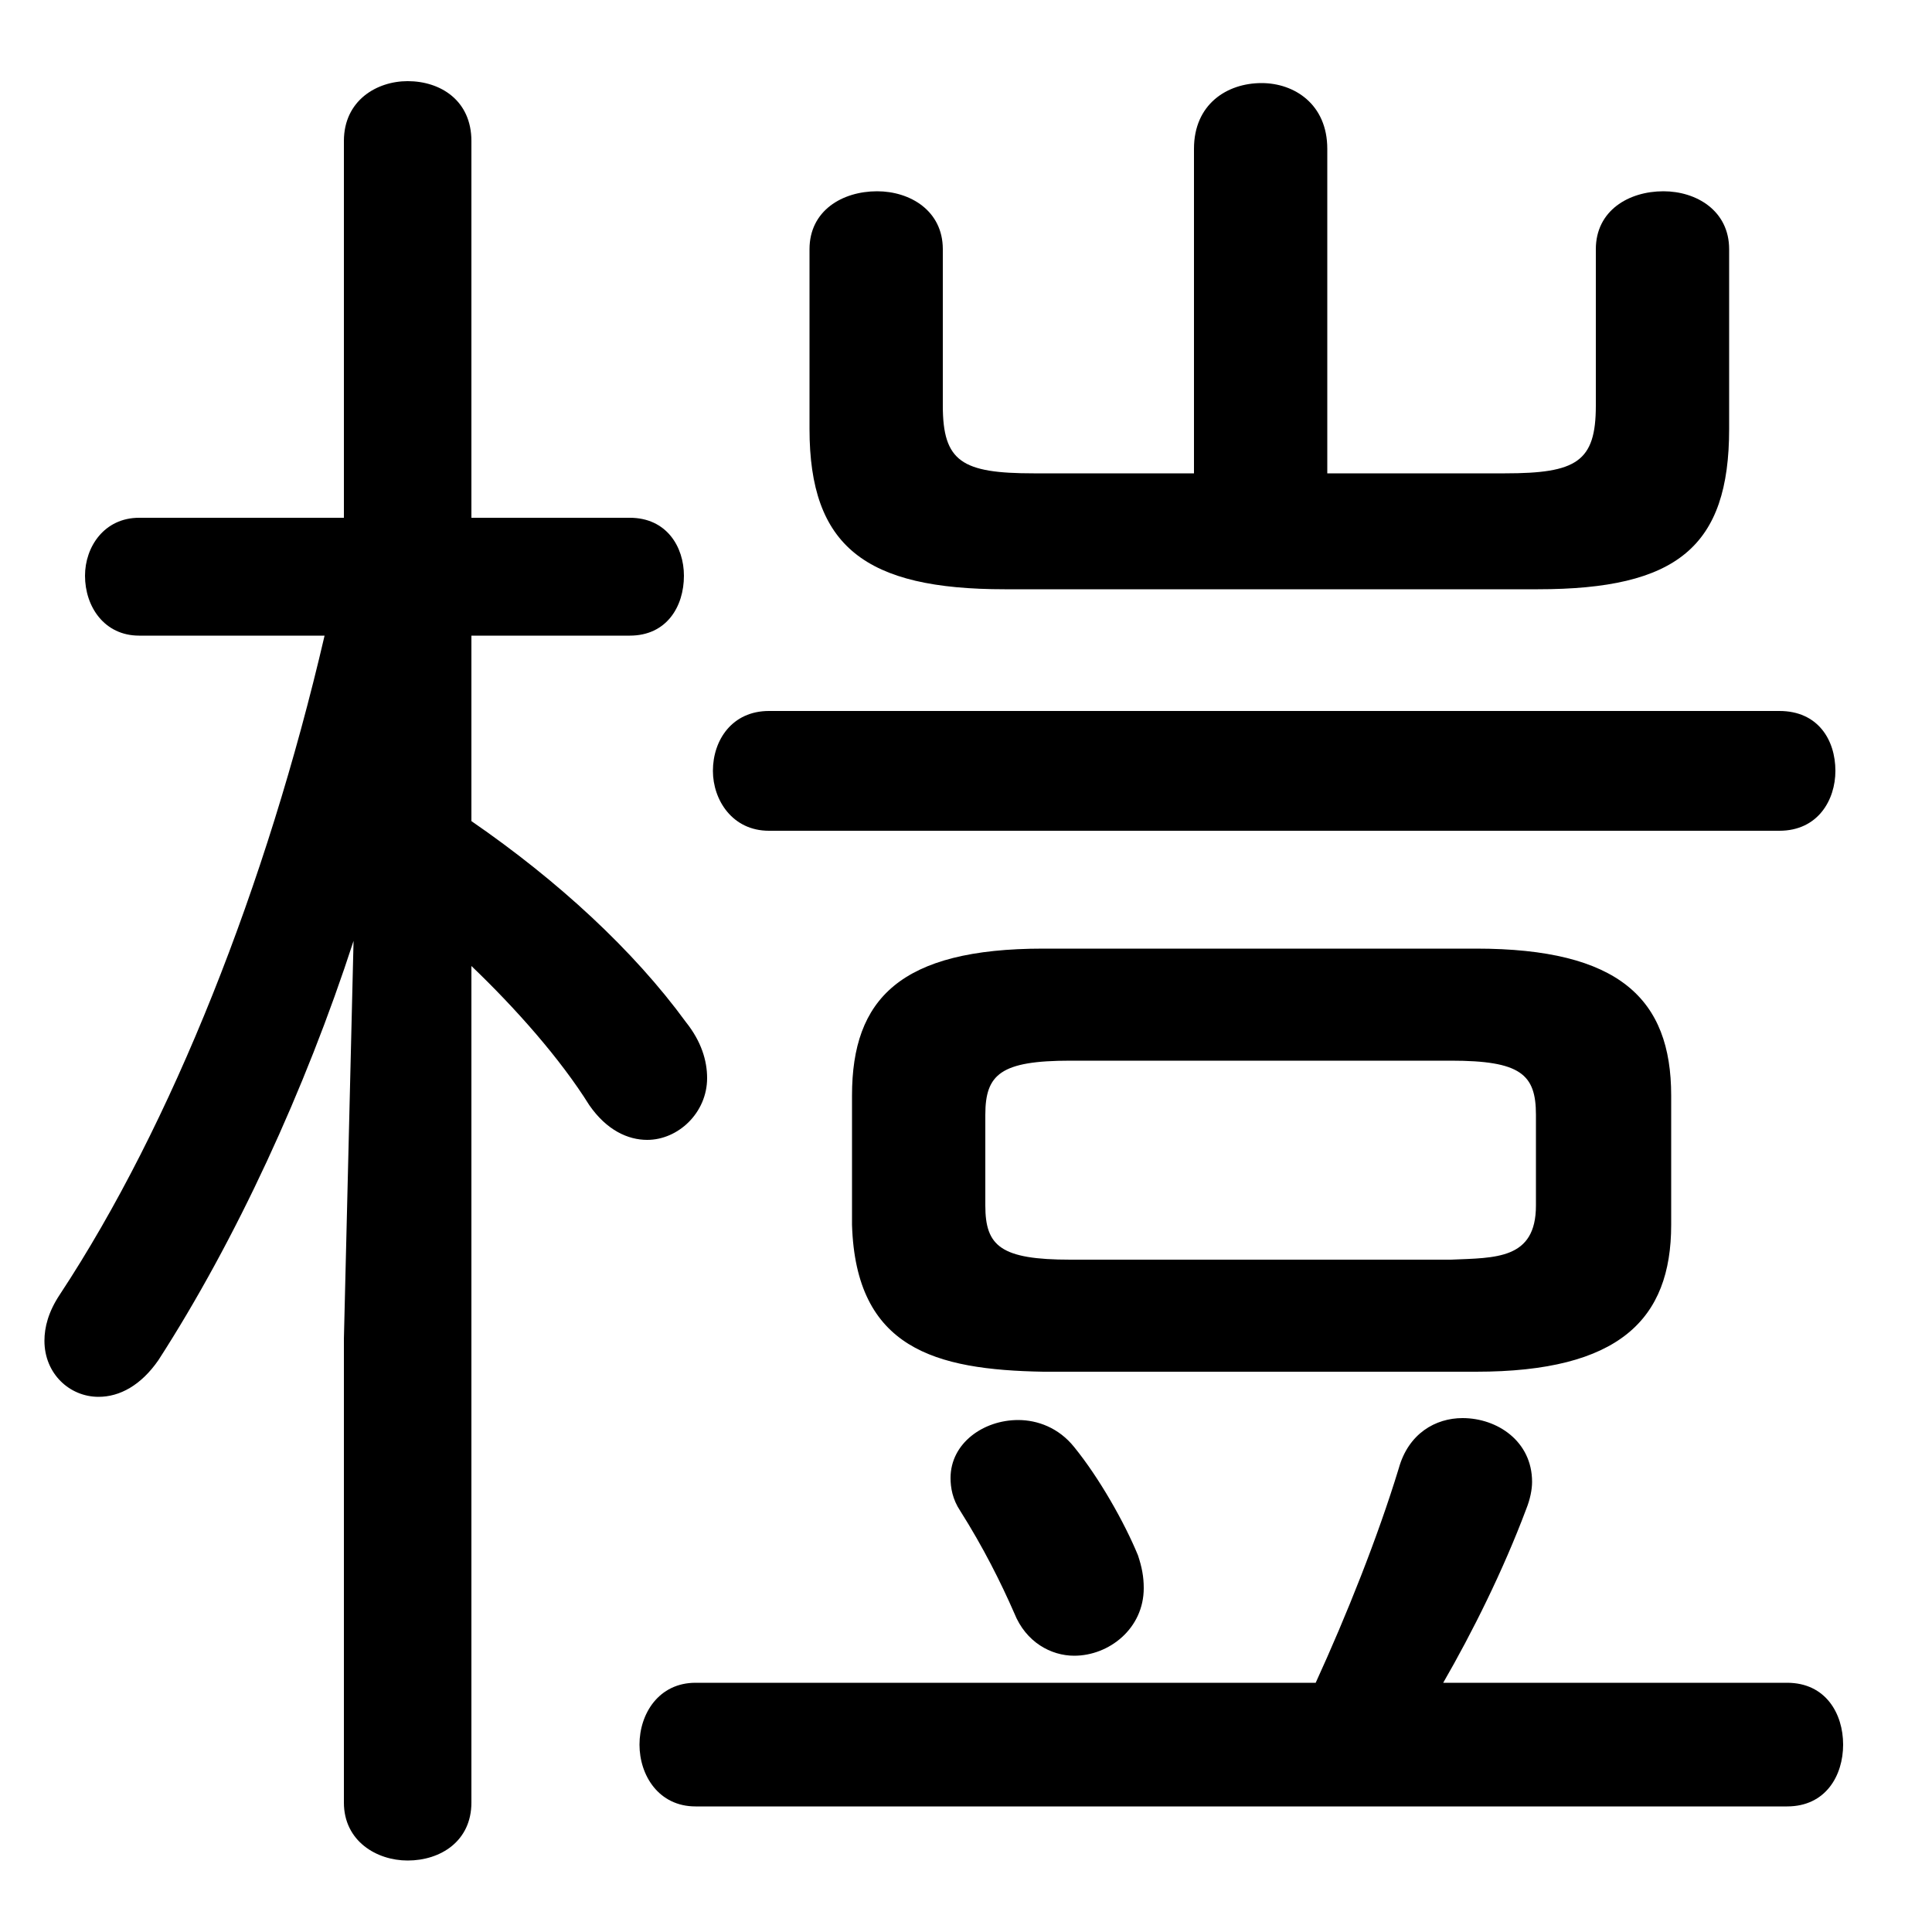 <svg xmlns="http://www.w3.org/2000/svg" viewBox="0 -44.0 50.0 50.0">
    <rect x="0" y="-44.0" width="50.0" height="50.0" fill="#808080" stroke="none"/>
    <g transform="scale(1, -1)">
        <!-- ボディの枠 -->
        <rect x="0" y="-6.0" width="50.0" height="50.0"
            stroke="white" fill="white"/>
        <!-- グリフ座標系の原点 -->
        <circle cx="0" cy="0" r="5" fill="white"/>
        <!-- グリフのアウトライン -->
        <g style="fill:black;stroke:#000000;stroke-width:0;stroke-linecap:round;stroke-linejoin:round;">
        <path d="M 8.4 27.55 C 6.9 21.1 4.45 14.9 1.55 10.5 C 1.25 10.05 1.15 9.65 1.15 9.3 C 1.15 8.45 1.8 7.85 2.55 7.85 C 3.1 7.85 3.65 8.15 4.1 8.8 C 6.1 11.9 7.9 15.8 9.15 19.65 L 8.9 9.35 L 8.9 -2.65 C 8.9 -3.65 9.75 -4.15 10.55 -4.15 C 11.4 -4.15 12.2 -3.65 12.2 -2.65 L 12.2 19.0 C 13.35 17.9 14.5 16.6 15.25 15.4 C 15.7 14.75 16.25 14.5 16.75 14.5 C 17.55 14.5 18.3 15.2 18.3 16.1 C 18.3 16.55 18.15 17.05 17.75 17.55 C 16.4 19.4 14.45 21.2 12.2 22.75 L 12.2 27.55 L 16.3 27.55 C 17.25 27.55 17.7 28.3 17.7 29.1 C 17.7 29.85 17.25 30.6 16.3 30.6 L 12.2 30.6 L 12.2 40.35 C 12.2 41.4 11.4 41.9 10.55 41.9 C 9.75 41.9 8.9 41.4 8.9 40.35 L 8.9 30.6 L 3.6 30.6 C 2.7 30.6 2.2 29.85 2.2 29.1 C 2.2 28.3 2.7 27.55 3.6 27.55 Z M 38.2 8.5 C 41.9 8.5 43.25 9.85 43.25 12.3 L 43.25 15.65 C 43.25 18.15 41.9 19.45 38.2 19.45 L 27.0 19.45 C 23.3 19.45 22.05 18.15 22.05 15.65 L 22.05 12.3 C 22.15 9.1 24.2 8.55 27.0 8.5 Z M 27.7 11.4 C 25.9 11.4 25.5 11.75 25.5 12.8 L 25.5 15.15 C 25.5 16.2 25.9 16.55 27.7 16.55 L 37.55 16.55 C 39.35 16.55 39.75 16.2 39.75 15.15 L 39.75 12.8 C 39.75 11.4 38.7 11.45 37.55 11.4 Z M 37.35 0.45 C 38.1 1.75 38.9 3.35 39.5 4.95 C 39.6 5.2 39.65 5.45 39.65 5.65 C 39.65 6.7 38.75 7.3 37.85 7.3 C 37.15 7.3 36.45 6.9 36.2 6.0 C 35.65 4.2 34.85 2.2 34.05 0.45 L 18.0 0.45 C 17.05 0.45 16.55 -0.35 16.55 -1.15 C 16.55 -1.95 17.05 -2.75 18.0 -2.75 L 46.25 -2.75 C 47.25 -2.75 47.7 -1.95 47.7 -1.15 C 47.7 -0.35 47.25 0.45 46.25 0.45 Z M 34.35 31.75 L 34.35 40.15 C 34.35 41.3 33.5 41.85 32.65 41.85 C 31.75 41.85 30.9 41.3 30.9 40.15 L 30.9 31.75 L 26.75 31.75 C 24.9 31.75 24.4 32.05 24.4 33.5 L 24.4 37.55 C 24.4 38.55 23.55 39.05 22.7 39.05 C 21.8 39.05 20.95 38.55 20.95 37.55 L 20.95 32.9 C 20.95 29.85 22.4 28.75 26.0 28.75 L 39.8 28.75 C 43.4 28.75 44.75 29.85 44.75 32.9 L 44.75 37.55 C 44.75 38.55 43.9 39.05 43.05 39.05 C 42.15 39.05 41.3 38.55 41.3 37.55 L 41.3 33.5 C 41.3 32.05 40.8 31.75 38.95 31.75 Z M 46.05 22.5 C 47.05 22.5 47.5 23.3 47.5 24.05 C 47.5 24.85 47.05 25.6 46.05 25.6 L 19.9 25.6 C 18.95 25.6 18.45 24.85 18.45 24.05 C 18.45 23.3 18.95 22.5 19.9 22.5 Z M 27.8 6.55 C 27.4 7.05 26.85 7.25 26.35 7.25 C 25.45 7.25 24.6 6.65 24.6 5.75 C 24.6 5.5 24.65 5.2 24.85 4.9 C 25.45 3.95 25.9 3.05 26.25 2.25 C 26.55 1.5 27.2 1.15 27.8 1.15 C 28.7 1.15 29.6 1.85 29.6 2.9 C 29.6 3.2 29.55 3.45 29.45 3.75 C 29.1 4.6 28.45 5.75 27.8 6.55 Z"/>
    </g>
    </g>
</svg>
